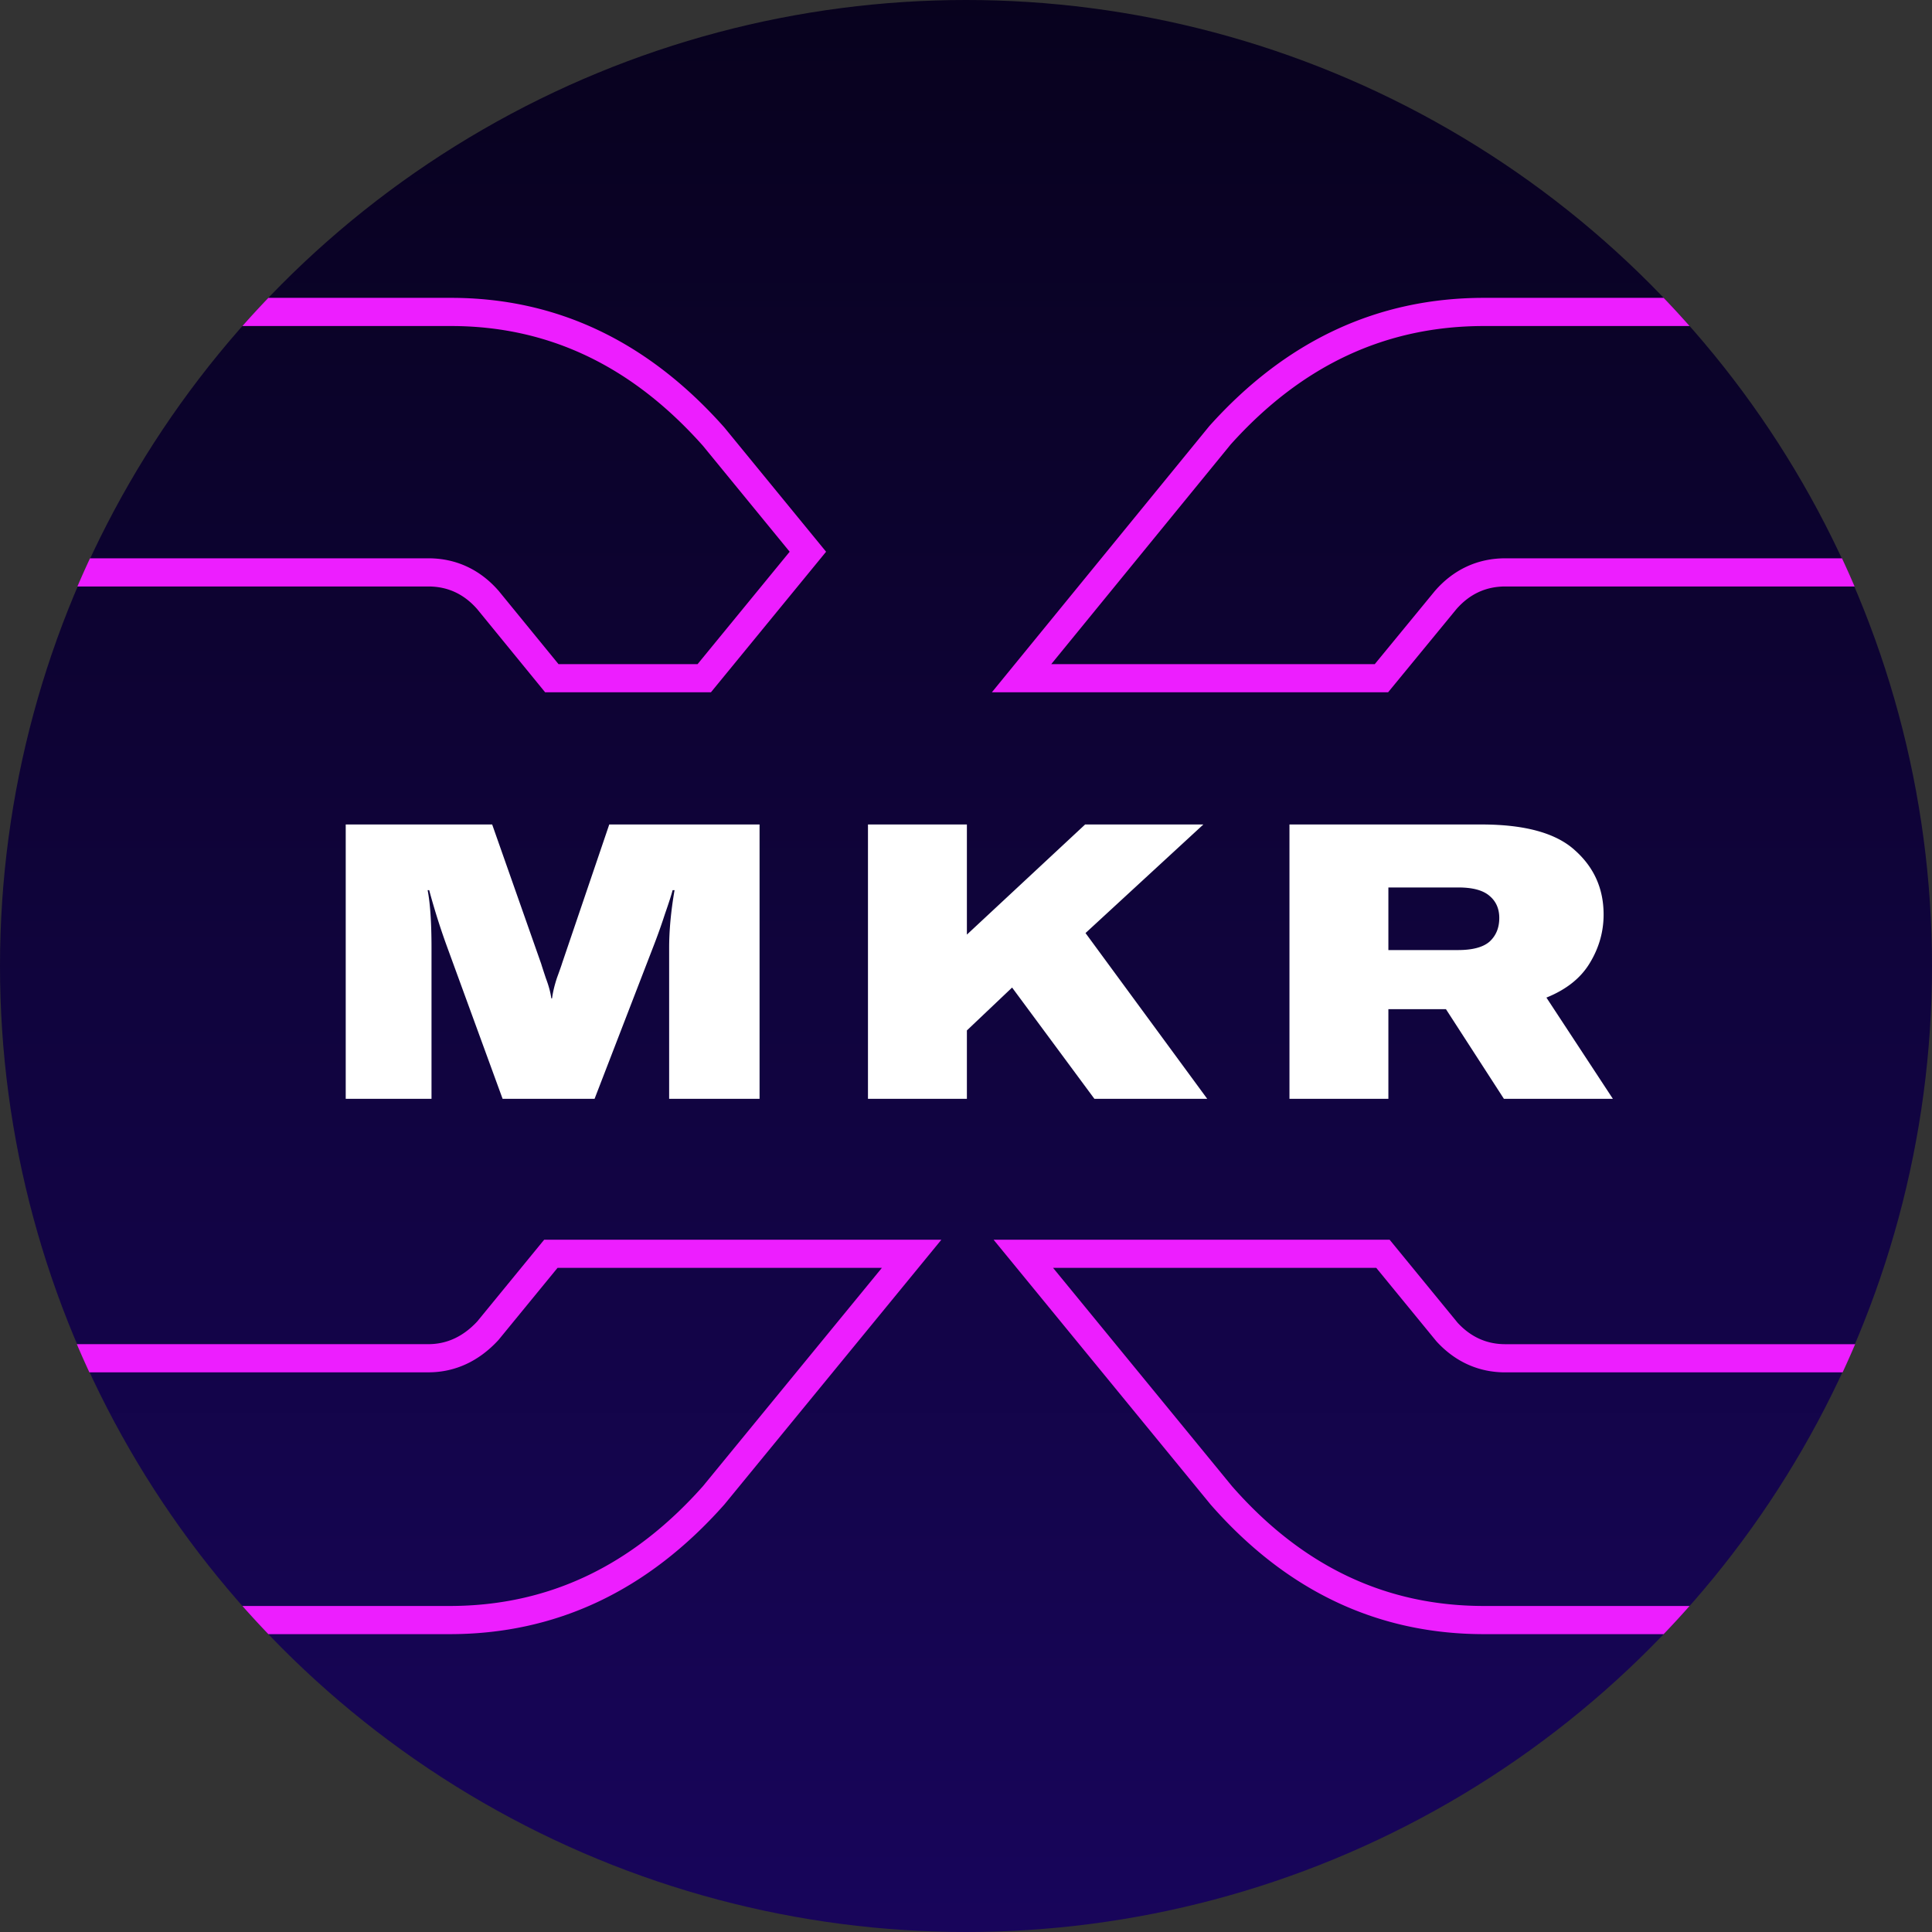 <svg width="480" height="480" viewBox="0 0 480 480" fill="none" xmlns="http://www.w3.org/2000/svg"><rect x="0" y="0" width="480" height="480" fill="#333333" stroke="none"/><circle cx="240" cy="240" r="240" fill="url(#paint0_linear)"/><path d="M413.332 74h-44.615c-26.479 0-49.238 10.625-68.278 31.874L246.427 172h98.441l16.957-20.643c3.287-3.762 7.334-5.647 12.149-5.647h86.795a236.19 236.19 0 00-3.128-7h-83.667c-6.927 0-12.865 2.828-17.42 8.042l-.07.08L341.559 165h-80.376l44.574-54.572C323.562 90.611 344.443 81 368.717 81h51.061a240.48 240.48 0 00-6.446-7zM66.667 406h45.017c26.479 0 49.239-10.732 68.278-32.205L233.888 308h-98.686l-16.626 20.303c-3.508 3.771-7.554 5.648-12.149 5.648H19.086a238.894 238.894 0 003.114 7h84.227c6.778 0 12.614-2.87 17.274-7.88l.151-.162L138.518 315H219.1l-44.464 54.252C156.819 389.299 135.94 399 111.684 399H60.221a240.688 240.688 0 006.446 7zm394.243-72.04h-86.936c-4.603 0-8.535-1.77-11.822-5.317L345.245 308h-98.397l53.918 65.795C319.585 395.268 342.238 406 368.717 406h44.615a239.704 239.704 0 006.446-7h-51.061c-24.257 0-45.021-9.701-62.611-29.732L261.634 315h80.296l14.942 18.244.145.156c4.535 4.895 10.294 7.56 16.957 7.56h83.821a239.708 239.708 0 003.115-7zM19.23 145.71h87.197c4.816 0 8.862 1.885 12.149 5.647L135.439 172h41.187l28.614-34.922-25.278-30.873C160.923 84.741 138.269 74 112.011 74H66.667a241.47 241.47 0 00-6.446 7h51.79c24.015 0 44.794 9.694 62.624 29.748l21.557 26.328L173.312 165H138.76l-14.836-18.161-.077-.087c-4.554-5.214-10.493-8.042-17.42-8.042H22.358a238.014 238.014 0 00-3.127 7z" fill="#ED1EFF"/><path d="M122.279 204.84l12.192 34.656c.128.448.512 1.632 1.152 3.552.704 1.856 1.152 3.52 1.344 4.992h.192c.192-1.536.608-3.264 1.248-5.184.704-1.92 1.12-3.104 1.248-3.552l11.712-34.464h37.344V273h-22.464v-37.44c0-4.416.448-9.216 1.344-14.4h-.48c-.32 1.216-.96 3.2-1.92 5.952a144.001 144.001 0 01-2.688 7.584L147.719 273h-22.848l-13.92-38.112a169.221 169.221 0 01-4.32-13.728h-.384c.64 3.328.96 8.128.96 14.4V273H85.894v-68.16h36.385zM271.901 273l-20.448-27.648-11.232 10.656V273h-24.576v-68.16h24.576v27.36l29.376-27.36h29.376l-29.28 26.976L299.933 273h-28.032zm87.342-22.272h-14.304V273h-24.576v-68.16h47.712c10.816 0 18.56 2.144 23.232 6.432 4.736 4.224 7.104 9.536 7.104 15.936 0 4.288-1.152 8.32-3.456 12.096-2.24 3.712-5.824 6.56-10.752 8.544L400.715 273h-27.072l-14.4-22.272zm-14.304-14.688h17.28c3.648 0 6.272-.704 7.872-2.112 1.6-1.472 2.4-3.424 2.4-5.856 0-2.304-.8-4.128-2.4-5.472-1.6-1.408-4.192-2.112-7.776-2.112h-17.376v15.552z" fill="#fff"/><defs><linearGradient id="paint0_linear" x1="240" y1="0" x2="240" y2="701.818" gradientUnits="userSpaceOnUse"><stop stop-color="#08021E"/><stop offset="1" stop-color="#1F0777"/></linearGradient></defs></svg>